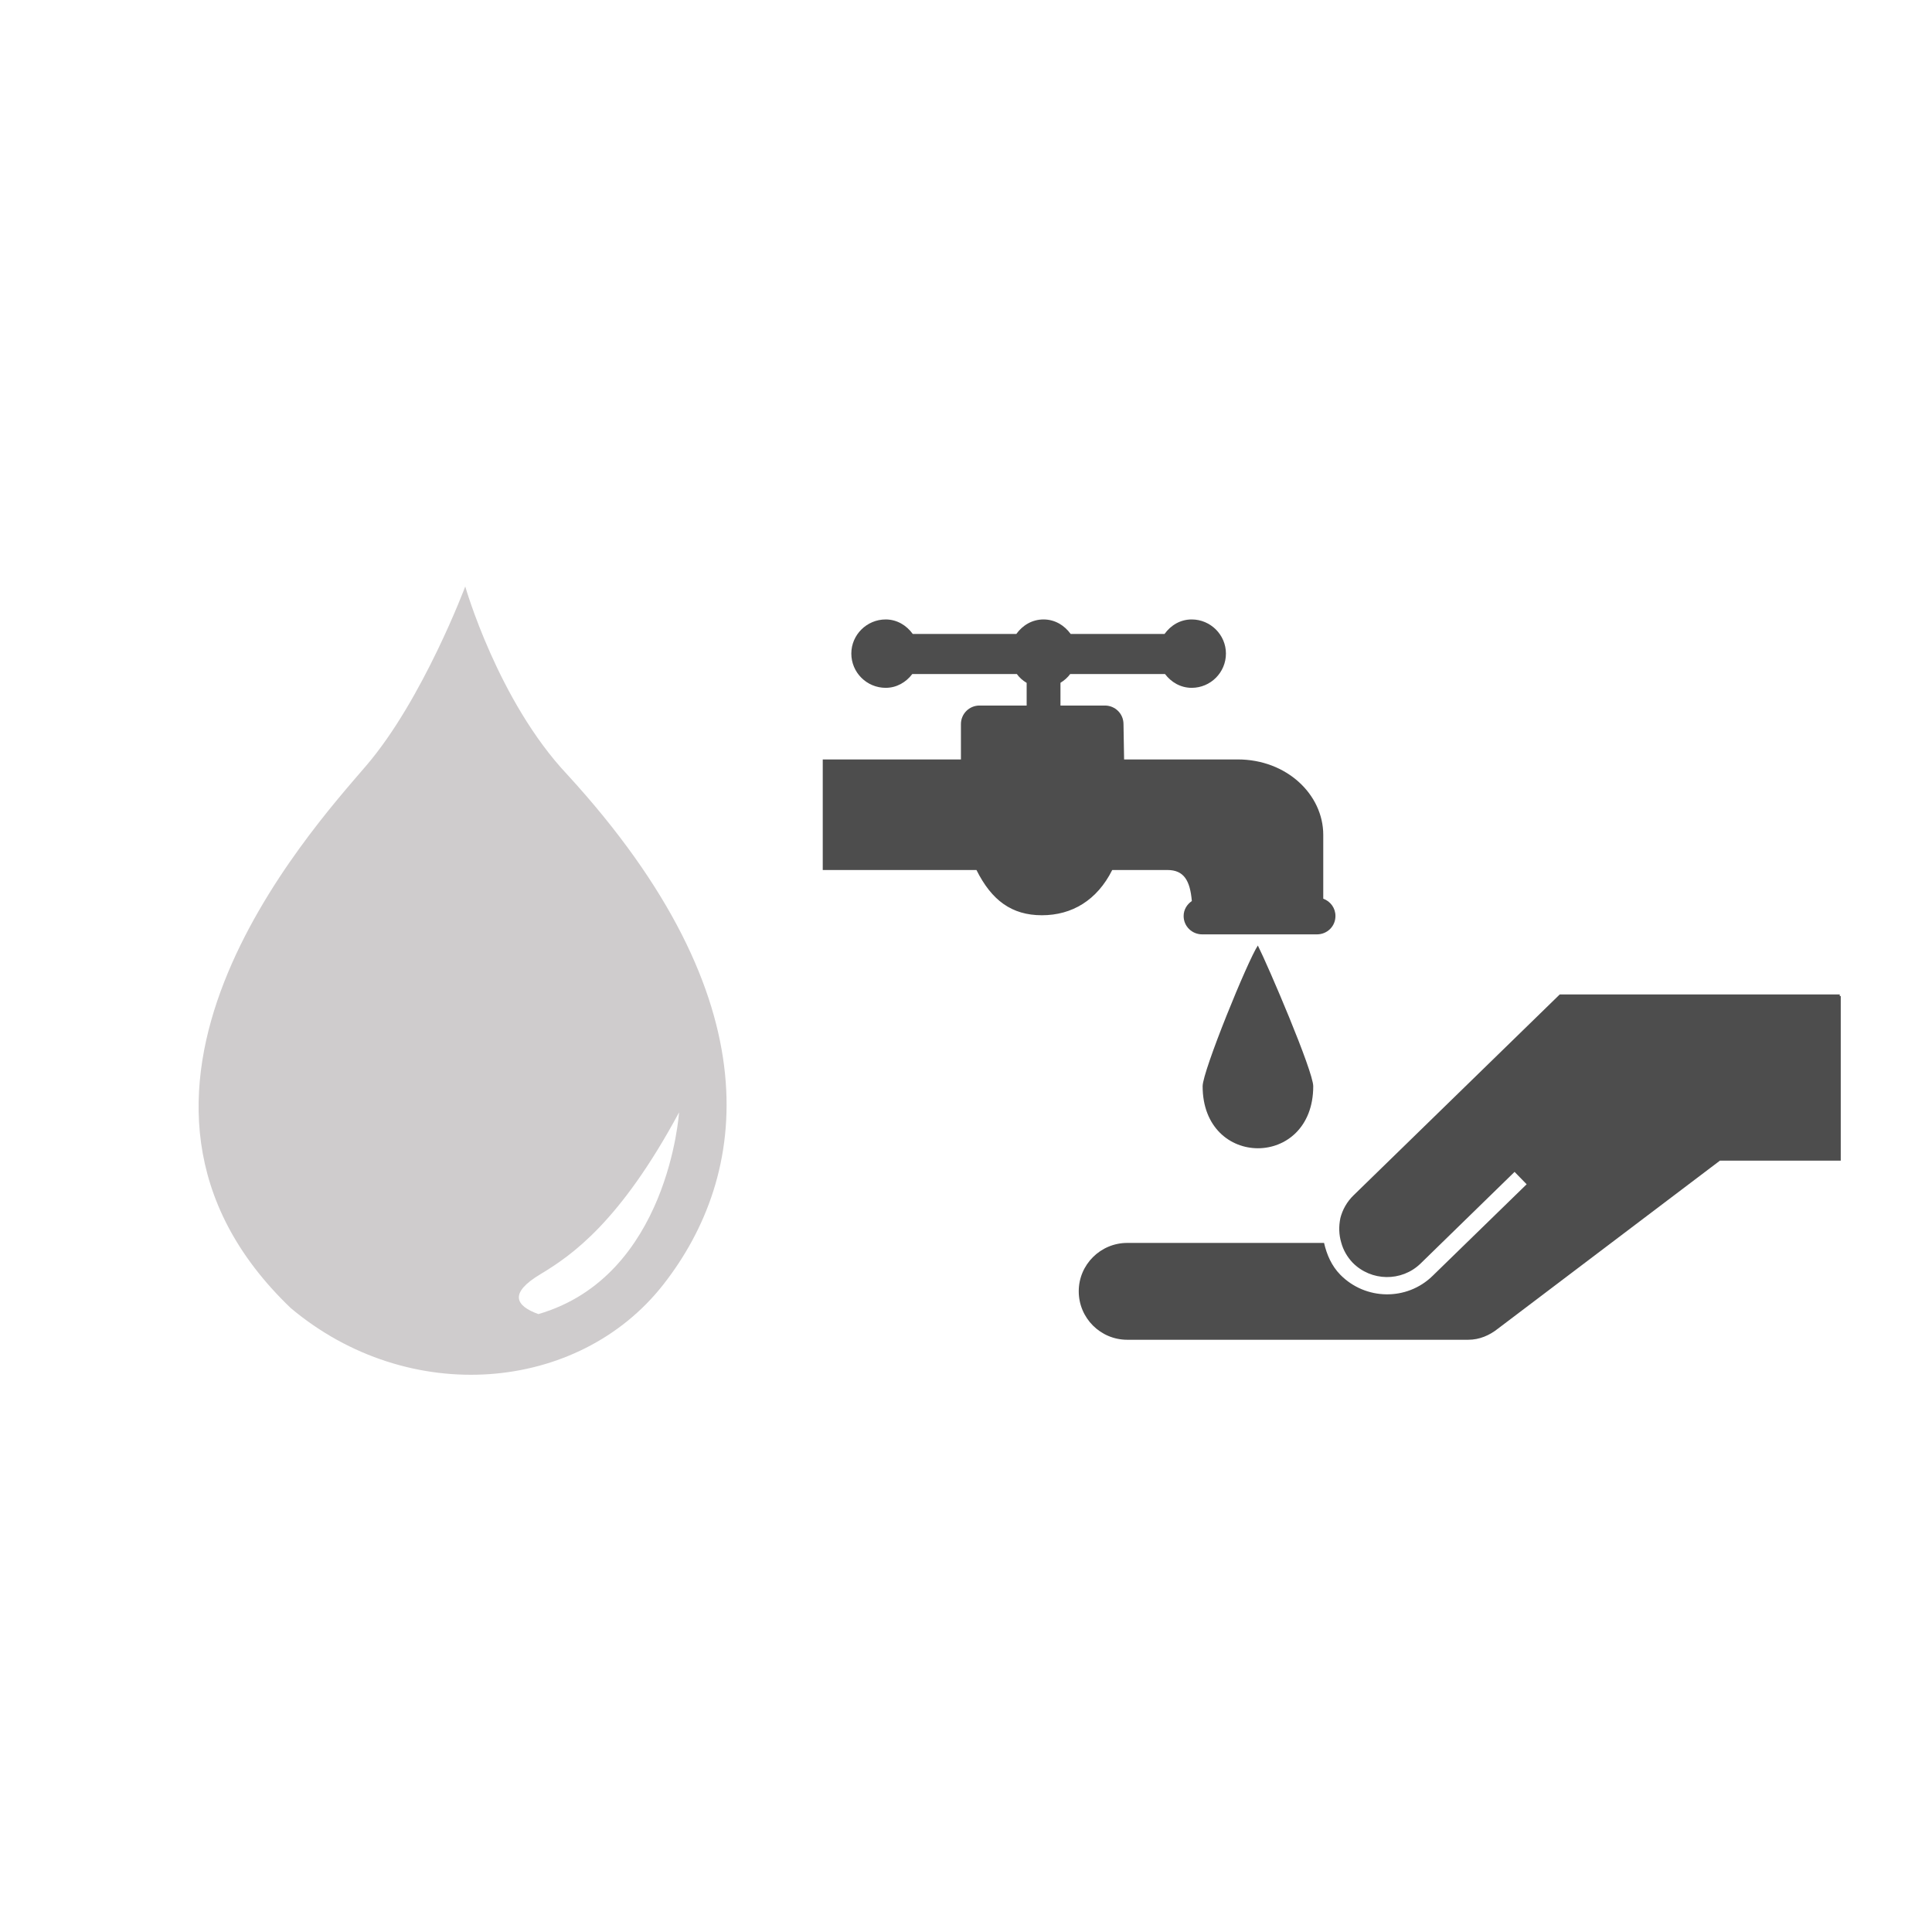 <?xml version="1.0" encoding="UTF-8" standalone="no"?>
<!-- Created with Inkscape (http://www.inkscape.org/) -->

<svg
   xmlns:dc="http://purl.org/dc/elements/1.1/"
   xmlns:cc="http://creativecommons.org/ns#"
   xmlns:rdf="http://www.w3.org/1999/02/22-rdf-syntax-ns#"
   xmlns:svg="http://www.w3.org/2000/svg"
   xmlns="http://www.w3.org/2000/svg"
   xmlns:sodipodi="http://sodipodi.sourceforge.net/DTD/sodipodi-0.dtd"
   xmlns:inkscape="http://www.inkscape.org/namespaces/inkscape"
   width="48px"
   height="48px"
   id="svg28083"
   version="1.1"
   inkscape:version="0.48.4 r9943 custom"
   sodipodi:docname="assainissement.svg">
  <defs
     id="defs28085">
    <clipPath
       clipPathUnits="userSpaceOnUse"
       id="clipPath4901">
      <path
         inkscape:connector-curvature="0"
         d="m 315.748,1648.19 0.773,0 0,-0.63 -0.773,0 0,0.63 z"
         id="path4903" />
    </clipPath>
    <clipPath
       clipPathUnits="userSpaceOnUse"
       id="clipPath4905">
      <path
         inkscape:connector-curvature="0"
         d="m 315.759,1648.18 0.762,0 0,-0.62 -0.762,0 0,0.62 z"
         id="path4907" />
    </clipPath>
    <clipPath
       clipPathUnits="userSpaceOnUse"
       id="clipPath4909">
      <path
         inkscape:connector-curvature="0"
         d="m 315.748,1648.19 0.011,0 0,-0.01 -0.011,0 0,0.01 z"
         id="path4911" />
    </clipPath>
    <clipPath
       clipPathUnits="userSpaceOnUse"
       id="clipPath4857">
      <path
         inkscape:connector-curvature="0"
         d="m 327.146,1644.07 0.45,0 0,-0.02 -0.45,0 0,0.02 z"
         id="path4859" />
    </clipPath>
    <clipPath
       clipPathUnits="userSpaceOnUse"
       id="clipPath4861">
      <path
         inkscape:connector-curvature="0"
         d="m 327.146,1644.07 0.446,0 0,-0.02 -0.446,0 0,0.02 z"
         id="path4863" />
    </clipPath>
    <clipPath
       clipPathUnits="userSpaceOnUse"
       id="clipPath4865">
      <path
         inkscape:connector-curvature="0"
         d="m 327.592,1644.05 0.004,0 0,0 -0.004,0 z"
         id="path4867" />
    </clipPath>
  </defs>
  <sodipodi:namedview
     id="base"
     pagecolor="#ffffff"
     bordercolor="#666666"
     borderopacity="1.0"
     inkscape:pageopacity="0.0"
     inkscape:pageshadow="2"
     inkscape:zoom="7"
     inkscape:cx="27.746647"
     inkscape:cy="24"
     inkscape:current-layer="layer1"
     showgrid="true"
     inkscape:grid-bbox="true"
     inkscape:document-units="px"
     inkscape:window-width="901"
     inkscape:window-height="883"
     inkscape:window-x="2098"
     inkscape:window-y="134"
     inkscape:window-maximized="0" />
  <g
     id="layer1"
     inkscape:label="Layer 1"
     inkscape:groupmode="layer">
    <g
       transform="matrix(0.791,0,0,-0.791,13.376,32.648)"
       id="g4969">
      <path
         inkscape:connector-curvature="0"
         id="path4971"
         style="fill:#cfcccd;fill-opacity:1;fill-rule:nonzero;stroke:none"
         d="M 0,0 C -0.727,0.262 -0.926,0.659 0.064,1.253 1.053,1.846 2.57,2.901 4.418,6.335 4.418,6.335 4.09,1.187 0,0 m 0.908,16.945 c -2.178,2.31 -3.205,5.909 -3.205,5.909 0,0 -1.332,-3.555 -3.111,-5.629 C -7.184,15.152 -14.74,6.854 -7.777,0.188 -4.074,-2.923 1.258,-2.479 3.926,0.93 6.592,4.336 7.428,9.833 0.908,16.945" />
    </g>
    <path
       d="m 31.251,23.491 c 0.251,0.498 1.376,3.121 1.376,3.496 0,2.055 -2.748,2.055 -2.748,0 -2.53e-4,-0.376 1.122,-3.124 1.372,-3.496 z"
       id="path3952"
       style="fill:#4d4d4d"
       inkscape:connector-curvature="0" />
    <path
       d="m 32.876,22.329 c 0,-0.285 0,-0.759 0,-1.585 0,-1.009 -0.914,-1.876 -2.123,-1.876 0,0 -0.007,0 -2.825,0 l -0.015,-0.878 c 0,-0.257 -0.207,-0.461 -0.461,-0.461 h -1.105 v -0.565 c 0.095,-0.059 0.174,-0.127 0.242,-0.218 0.332,0 1.003,0 2.355,0 0.155,0.205 0.39,0.343 0.663,0.343 0.469,0 0.851,-0.381 0.851,-0.852 0,-0.464 -0.382,-0.847 -0.851,-0.847 -0.283,0 -0.519,0.145 -0.674,0.36 -0.373,0 -1.068,0 -2.333,0 -0.155,-0.214 -0.391,-0.36 -0.674,-0.36 -0.283,0 -0.52,0.145 -0.675,0.36 -0.72,0 -1.576,0 -2.574,0 -0.154,-0.214 -0.394,-0.36 -0.672,-0.36 -0.471,0 -0.854,0.383 -0.854,0.847 0,0.471 0.383,0.852 0.854,0.852 0.273,0 0.506,-0.139 0.661,-0.343 0.425,0 1.198,0 2.597,0 0.066,0.092 0.148,0.162 0.244,0.22 V 17.529 h -1.173 c -0.252,0 -0.46,0.204 -0.46,0.461 v 0.878 c -0.287,0 -1.113,0 -3.433,0 v 2.747 c 0.082,0 0.639,0 3.819,0 0.375,0.752 0.874,1.124 1.626,1.124 0.746,0 1.371,-0.372 1.747,-1.124 0,0 0,0 1.371,0 0.412,0 0.563,0.265 0.607,0.771 -0.119,0.081 -0.204,0.213 -0.204,0.372 0,0.255 0.207,0.456 0.461,0.456 h 2.851 c 0.255,0 0.46,-0.2 0.46,-0.456 0,-0.201 -0.126,-0.365 -0.302,-0.43 z"
       id="path3954"
       style="fill:#4d4d4d"
       inkscape:connector-curvature="0" />
    <path
       d="m 33.3,30.27 c -0.04,0.196 -0.037,0.402 0.022,0.599 0.049,0.185 0.148,0.358 0.284,0.502 0.461,0.467 1.215,0.478 1.686,0.023 l 2.337,-2.279 0.3,0.308 -2.34,2.279 c -0.638,0.62 -1.663,0.605 -2.29,-0.032 -0.217,-0.222 -0.337,-0.5 -0.403,-0.79 h -4.89 c -0.664,0 -1.205,0.539 -1.205,1.201 0,0.667 0.541,1.205 1.205,1.205 h 8.473 c 0.276,0 0.528,-0.109 0.737,-0.276 l 5.515,-4.174 h 3.002 v -4.09 h -0.025 v -0.04 h -6.956 l -5.12,4.988 c -0.163,0.157 -0.277,0.354 -0.333,0.576 z"
       id="path3956"
       style="fill:#4d4d4d"
       inkscape:connector-curvature="0" />
  </g>
</svg>
